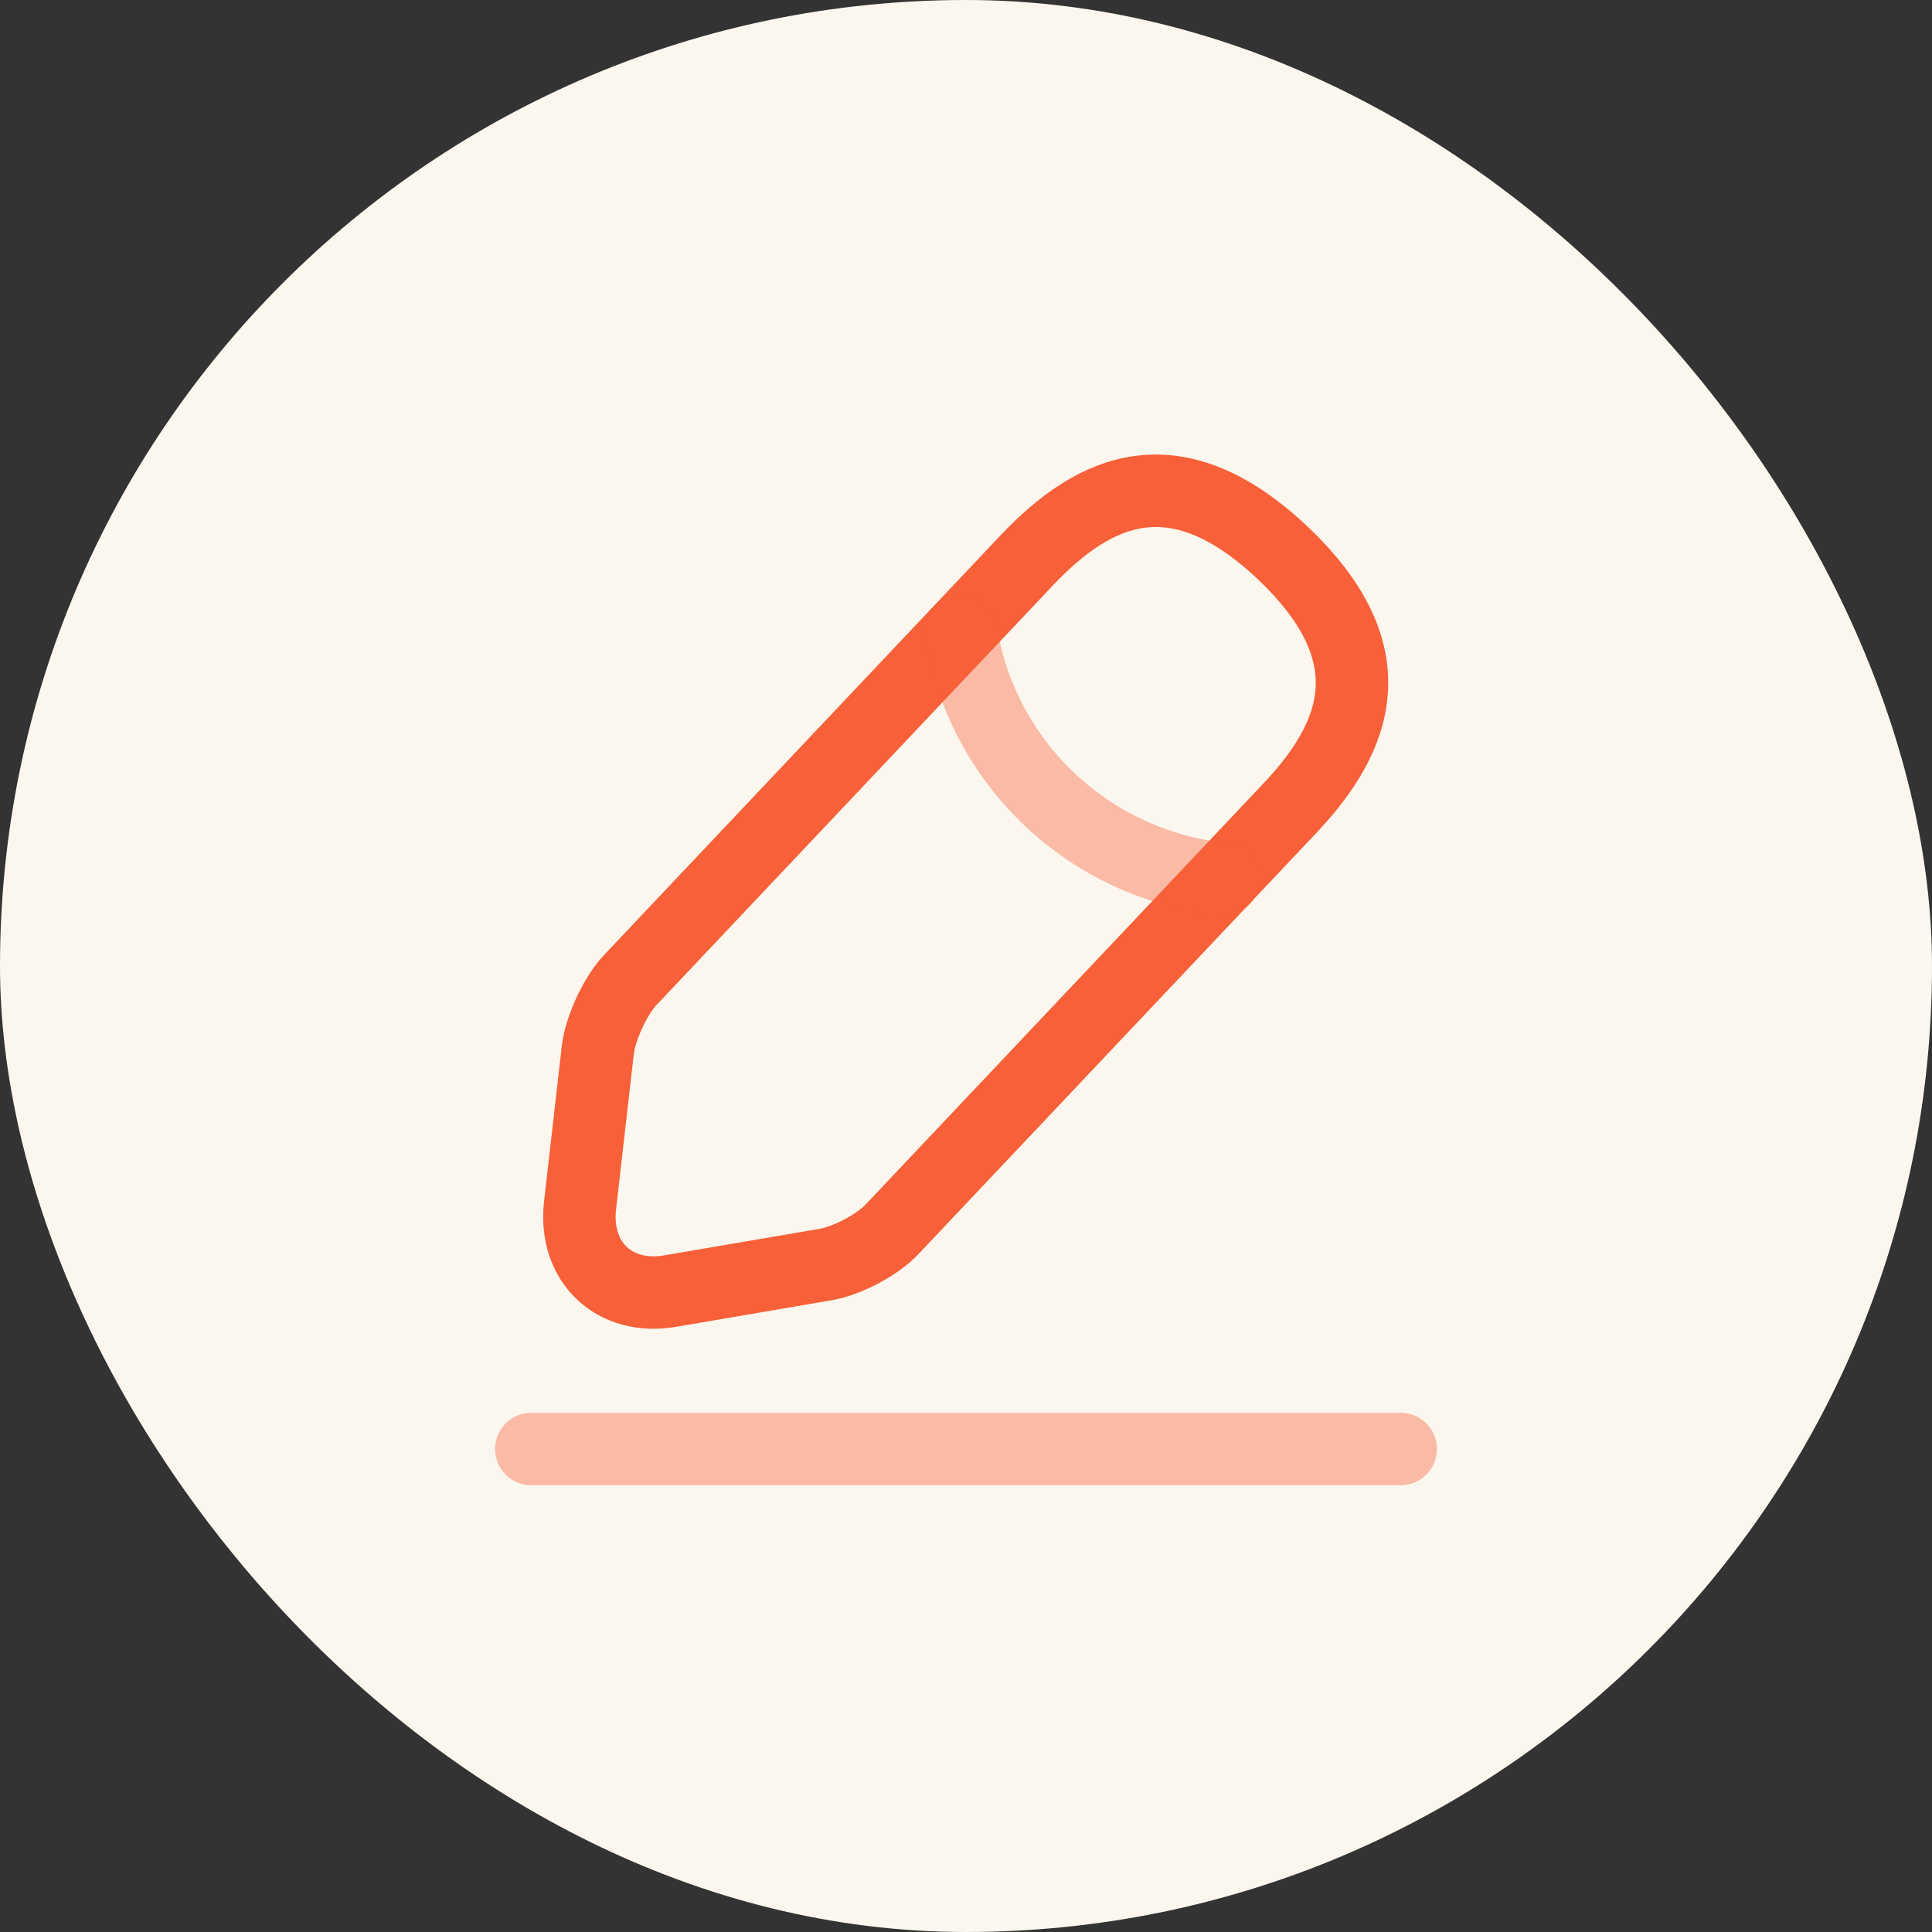 <svg width="40" height="40" viewBox="0 0 40 40" fill="none" xmlns="http://www.w3.org/2000/svg">
<rect x="0" y="0" width="40" height="40" fill="#333333" stroke="none"/>
<rect width="40" height="40" rx="20" fill="#FBF7EE"/>
<path d="M21.259 11.6L13.049 20.29C12.739 20.62 12.439 21.27 12.379 21.72L12.009 24.96C11.879 26.13 12.719 26.93 13.879 26.73L17.099 26.18C17.549 26.1 18.179 25.77 18.489 25.43L26.699 16.74C28.119 15.24 28.759 13.53 26.549 11.44C24.349 9.37 22.679 10.1 21.259 11.6Z" stroke="url(#paint0_linear_3470_32916)" stroke-width="1.5" stroke-miterlimit="10" stroke-linecap="round" stroke-linejoin="round"/>
<path opacity="0.4" d="M19.891 13.05C20.321 15.81 22.561 17.92 25.341 18.2" stroke="url(#paint1_linear_3470_32916)" stroke-width="1.5" stroke-miterlimit="10" stroke-linecap="round" stroke-linejoin="round"/>
<path opacity="0.4" d="M11 30H29" stroke="url(#paint2_linear_3470_32916)" stroke-width="1.5" stroke-miterlimit="10" stroke-linecap="round" stroke-linejoin="round"/>
<defs>
<linearGradient id="paint0_linear_3470_32916" x1="11.996" y1="25.165" x2="30.436" y2="21.028" gradientUnits="userSpaceOnUse">
<stop offset="0.102" stop-color="#F76039"/>
<stop offset="1" stop-color="#F76039"/>
</linearGradient>
<linearGradient id="paint1_linear_3470_32916" x1="19.891" y1="17.705" x2="26.112" y2="16.172" gradientUnits="userSpaceOnUse">
<stop offset="0.102" stop-color="#F76039"/>
<stop offset="1" stop-color="#F76039"/>
</linearGradient>
<linearGradient id="paint2_linear_3470_32916" x1="11" y1="30.904" x2="12.174" y2="25.983" gradientUnits="userSpaceOnUse">
<stop offset="0.102" stop-color="#F76039"/>
<stop offset="1" stop-color="#F76039"/>
</linearGradient>
</defs>
</svg>
